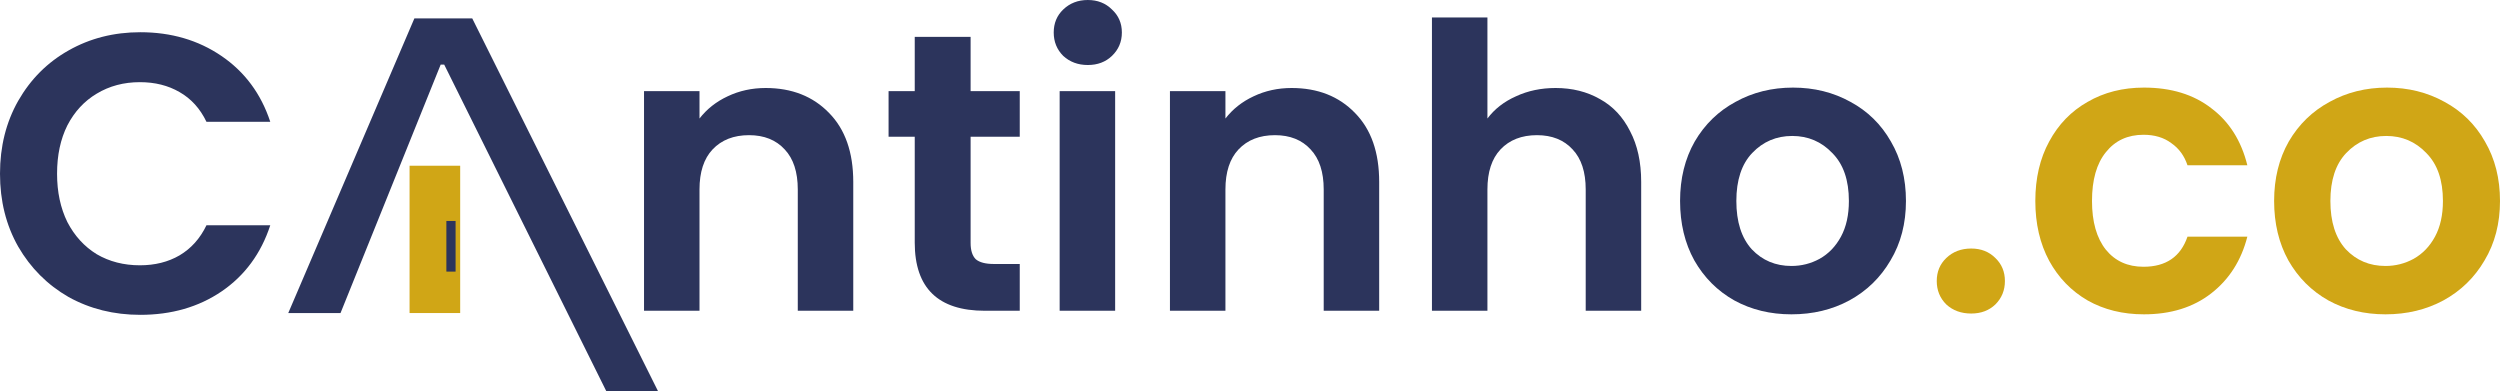 <svg width="230" height="36" viewBox="0 0 230 36" fill="none" xmlns="http://www.w3.org/2000/svg">
<path d="M0 15.983C0 13.479 0.559 11.243 1.677 9.273C2.819 7.28 4.363 5.736 6.307 4.642C8.276 3.524 10.476 2.965 12.906 2.965C15.75 2.965 18.241 3.694 20.38 5.153C22.519 6.611 24.014 8.629 24.865 11.206H18.995C18.411 9.991 17.585 9.079 16.516 8.471C15.47 7.863 14.255 7.559 12.87 7.559C11.387 7.559 10.062 7.912 8.896 8.617C7.753 9.298 6.854 10.27 6.198 11.534C5.566 12.799 5.25 14.281 5.25 15.983C5.25 17.661 5.566 19.144 6.198 20.432C6.854 21.696 7.753 22.681 8.896 23.386C10.062 24.067 11.387 24.407 12.87 24.407C14.255 24.407 15.47 24.103 16.516 23.495C17.585 22.863 18.411 21.939 18.995 20.724H24.865C24.014 23.325 22.519 25.355 20.38 26.814C18.266 28.248 15.774 28.965 12.906 28.965C10.476 28.965 8.276 28.418 6.307 27.324C4.363 26.206 2.819 24.662 1.677 22.693C0.559 20.724 0 18.487 0 15.983Z" fill="#2C345C"/>
<path d="M70.443 8.096C72.849 8.096 74.793 8.861 76.276 10.393C77.758 11.9 78.5 14.015 78.5 16.738V28.59H73.396V17.431C73.396 15.826 72.995 14.599 72.193 13.748C71.391 12.873 70.297 12.435 68.911 12.435C67.502 12.435 66.383 12.873 65.557 13.748C64.755 14.599 64.354 15.826 64.354 17.431V28.59H59.25V8.387H64.354V10.903C65.035 10.028 65.897 9.348 66.943 8.861C68.012 8.351 69.179 8.096 70.443 8.096Z" fill="#2C345C"/>
<path d="M89.296 12.581V22.354C89.296 23.035 89.454 23.533 89.77 23.849C90.111 24.141 90.67 24.287 91.447 24.287H93.817V28.59H90.609C86.307 28.59 84.156 26.499 84.156 22.318V12.581H81.749V8.387H84.156V3.391H89.296V8.387H93.817V12.581H89.296Z" fill="#2C345C"/>
<path d="M100.077 5.981C99.178 5.981 98.424 5.701 97.817 5.142C97.233 4.558 96.942 3.841 96.942 2.99C96.942 2.139 97.233 1.434 97.817 0.875C98.424 0.292 99.178 0 100.077 0C100.976 0 101.718 0.292 102.301 0.875C102.908 1.434 103.212 2.139 103.212 2.99C103.212 3.841 102.908 4.558 102.301 5.142C101.718 5.701 100.976 5.981 100.077 5.981ZM102.593 8.387V28.59H97.488V8.387H102.593Z" fill="#2C345C"/>
<path d="M118.828 8.096C121.234 8.096 123.179 8.861 124.661 10.393C126.144 11.9 126.885 14.015 126.885 16.738V28.59H121.781V17.431C121.781 15.826 121.38 14.599 120.578 13.748C119.776 12.873 118.682 12.435 117.297 12.435C115.887 12.435 114.769 12.873 113.943 13.748C113.141 14.599 112.74 15.826 112.74 17.431V28.59H107.635V8.387H112.74V10.903C113.42 10.028 114.283 9.348 115.328 8.861C116.398 8.351 117.564 8.096 118.828 8.096Z" fill="#2C345C"/>
<path d="M143.114 8.096C144.645 8.096 146.007 8.436 147.198 9.117C148.388 9.773 149.312 10.758 149.968 12.07C150.649 13.359 150.989 14.915 150.989 16.738V28.59H145.885V17.431C145.885 15.826 145.484 14.599 144.682 13.748C143.88 12.873 142.786 12.435 141.401 12.435C139.991 12.435 138.873 12.873 138.046 13.748C137.244 14.599 136.843 15.826 136.843 17.431V28.59H131.739V1.605H136.843V10.903C137.5 10.028 138.375 9.348 139.468 8.861C140.562 8.351 141.777 8.096 143.114 8.096Z" fill="#2C345C"/>
<path d="M164.812 28.918C162.867 28.918 161.117 28.493 159.562 27.642C158.006 26.767 156.779 25.539 155.879 23.959C155.004 22.378 154.567 20.555 154.567 18.489C154.567 16.422 155.017 14.599 155.916 13.019C156.84 11.438 158.091 10.223 159.671 9.372C161.251 8.497 163.013 8.059 164.958 8.059C166.902 8.059 168.664 8.497 170.244 9.372C171.824 10.223 173.063 11.438 173.963 13.019C174.886 14.599 175.348 16.422 175.348 18.489C175.348 20.555 174.874 22.378 173.926 23.959C173.003 25.539 171.739 26.767 170.135 27.642C168.555 28.493 166.78 28.918 164.812 28.918ZM164.812 24.469C165.735 24.469 166.598 24.25 167.4 23.813C168.227 23.351 168.883 22.67 169.369 21.771C169.855 20.871 170.098 19.777 170.098 18.489C170.098 16.568 169.588 15.097 168.567 14.076C167.57 13.031 166.343 12.508 164.885 12.508C163.426 12.508 162.199 13.031 161.202 14.076C160.23 15.097 159.744 16.568 159.744 18.489C159.744 20.409 160.218 21.892 161.166 22.938C162.138 23.959 163.353 24.469 164.812 24.469Z" fill="#2C345C"/>
<path d="M181.353 28.845C180.429 28.845 179.663 28.566 179.056 28.006C178.472 27.423 178.181 26.706 178.181 25.855C178.181 25.004 178.472 24.299 179.056 23.74C179.663 23.156 180.429 22.865 181.353 22.865C182.252 22.865 182.993 23.156 183.577 23.74C184.16 24.299 184.452 25.004 184.452 25.855C184.452 26.706 184.16 27.423 183.577 28.006C182.993 28.566 182.252 28.845 181.353 28.845Z" fill="#D0A616"/>
<path d="M187.25 18.489C187.25 16.398 187.676 14.575 188.526 13.019C189.377 11.438 190.556 10.223 192.063 9.372C193.57 8.497 195.296 8.059 197.24 8.059C199.743 8.059 201.809 8.691 203.438 9.955C205.091 11.195 206.197 12.946 206.756 15.207H201.25C200.959 14.331 200.46 13.651 199.756 13.165C199.075 12.654 198.224 12.399 197.203 12.399C195.745 12.399 194.591 12.934 193.74 14.003C192.889 15.049 192.464 16.544 192.464 18.489C192.464 20.409 192.889 21.904 193.74 22.974C194.591 24.019 195.745 24.542 197.203 24.542C199.269 24.542 200.618 23.618 201.25 21.771H206.756C206.197 23.959 205.091 25.697 203.438 26.985C201.785 28.274 199.719 28.918 197.24 28.918C195.296 28.918 193.57 28.493 192.063 27.642C190.556 26.767 189.377 25.551 188.526 23.995C187.676 22.415 187.25 20.579 187.25 18.489Z" fill="#D0A616"/>
<path d="M219.464 28.918C217.519 28.918 215.769 28.493 214.214 27.642C212.658 26.767 211.431 25.539 210.531 23.959C209.656 22.378 209.219 20.555 209.219 18.489C209.219 16.422 209.668 14.599 210.568 13.019C211.491 11.438 212.743 10.223 214.323 9.372C215.903 8.497 217.665 8.059 219.609 8.059C221.554 8.059 223.316 8.497 224.896 9.372C226.476 10.223 227.715 11.438 228.615 13.019C229.538 14.599 230 16.422 230 18.489C230 20.555 229.526 22.378 228.578 23.959C227.655 25.539 226.391 26.767 224.786 27.642C223.207 28.493 221.432 28.918 219.464 28.918ZM219.464 24.469C220.387 24.469 221.25 24.25 222.052 23.813C222.878 23.351 223.535 22.67 224.021 21.771C224.507 20.871 224.75 19.777 224.75 18.489C224.75 16.568 224.24 15.097 223.219 14.076C222.222 13.031 220.995 12.508 219.536 12.508C218.078 12.508 216.851 13.031 215.854 14.076C214.882 15.097 214.396 16.568 214.396 18.489C214.396 20.409 214.87 21.892 215.818 22.938C216.79 23.959 218.005 24.469 219.464 24.469Z" fill="#D0A616"/>
<path d="M31.328 28.8H26.52L38.123 1.694H43.447L60.545 36L55.779 35.986L40.866 5.942H40.543L31.328 28.8Z" fill="#2C345C"/>
<path d="M37.68 15.247H42.337V28.8H37.68V15.247Z" fill="#D0A616"/>
<path d="M41.067 20.329H41.914V24.988H41.067V20.329Z" fill="#2C345C"/>
</svg>
